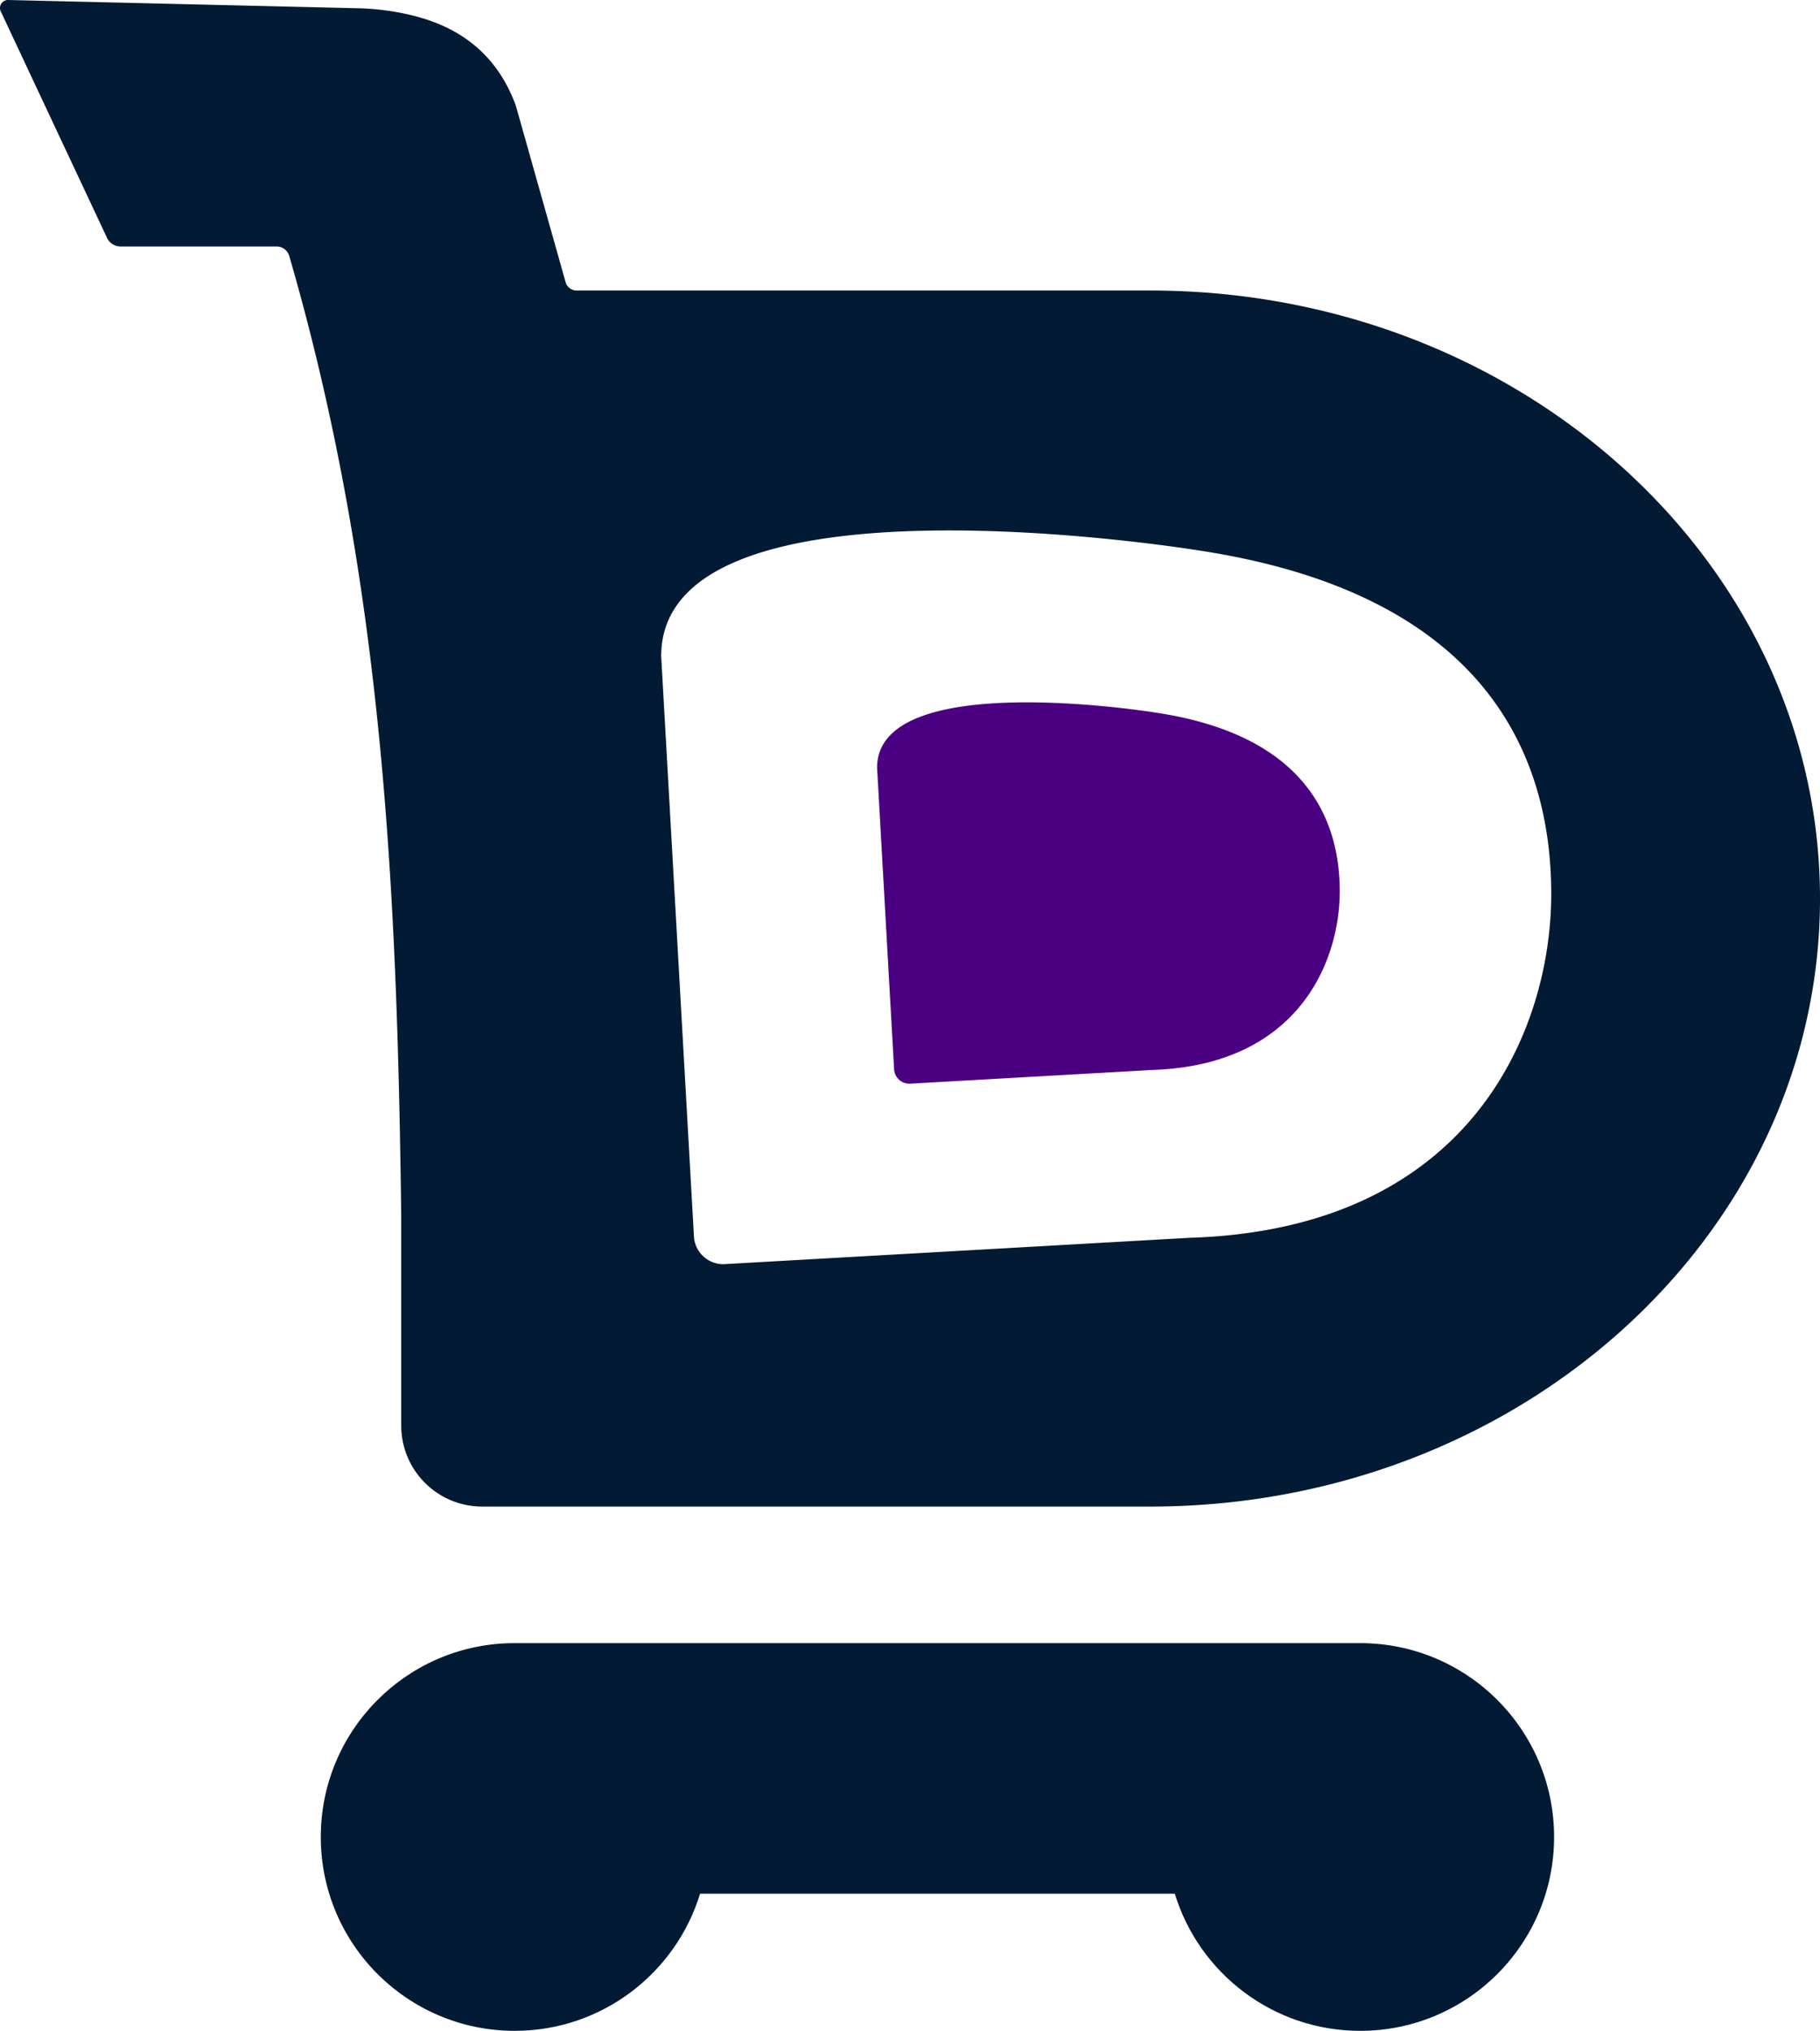 <svg xmlns="http://www.w3.org/2000/svg" viewBox="0 0 3788.2 4227.31"><defs><style>.cls-1{fill:#021a34;}.cls-2{fill:indigo;}</style></defs><g id="Camada_2" data-name="Camada 2"><g id="Camada_4" data-name="Camada 4"><path class="cls-1" d="M3164.57,815.49c-220.66-133.16-485.52-210.75-770.37-210.75H1200.26a24,24,0,0,1-22.48-15.58l-104.21-369.6C1021.66,78.14,908.3,41.09,832.19,26.41a534.06,534.06,0,0,0-92.08-9.35L16.88,0A16.68,16.68,0,0,0,1.29,23.11L221.94,493.4a31.25,31.25,0,0,0,29,19.63H575.58a27.52,27.52,0,0,1,26.59,20.18C798.43,1210,826.5,1858.06,835.12,2530.67v436.72A168.57,168.57,0,0,0,1003.68,3136H2394.2c284.85,0,549.71-77.59,770.37-210.75,375.83-226.71,623.63-614.47,623.63-1054.86S3540.4,1042.2,3164.57,815.49Zm-687.83,1761-971.16,55a61.31,61.31,0,0,1-61.07-55.77l-68.3-1209.84c0-403.53,1118.87-220.11,1118.87-220.11,605.29,91.72,733.69,435.08,733.69,715.35S3063.69,2558.18,2476.74,2576.52Z"/><path class="cls-1" d="M3234.73,3823.79c0,222.82-180.71,403.52-403.53,403.52-181.69,0-335.42-120.17-385.91-285.42H1457.13c-50.49,165.25-204.22,285.42-385.91,285.42-222.82,0-403.53-180.7-403.53-403.52,0-219.58,175.39-398.22,393.69-403.43,3.25-.1,6.59-.1,9.84-.1h1760C3054,3420.26,3234.73,3601,3234.73,3823.79Z"/><path class="cls-2" d="M2788.56,1855.37c0,145.68-85.81,362.3-390.91,371.84l-504.84,28.6a31.92,31.92,0,0,1-31.75-29L1825.59,1598c0-209.76,581.6-114.42,581.6-114.42C2721.82,1531.21,2788.56,1709.69,2788.56,1855.37Z"/></g></g></svg>